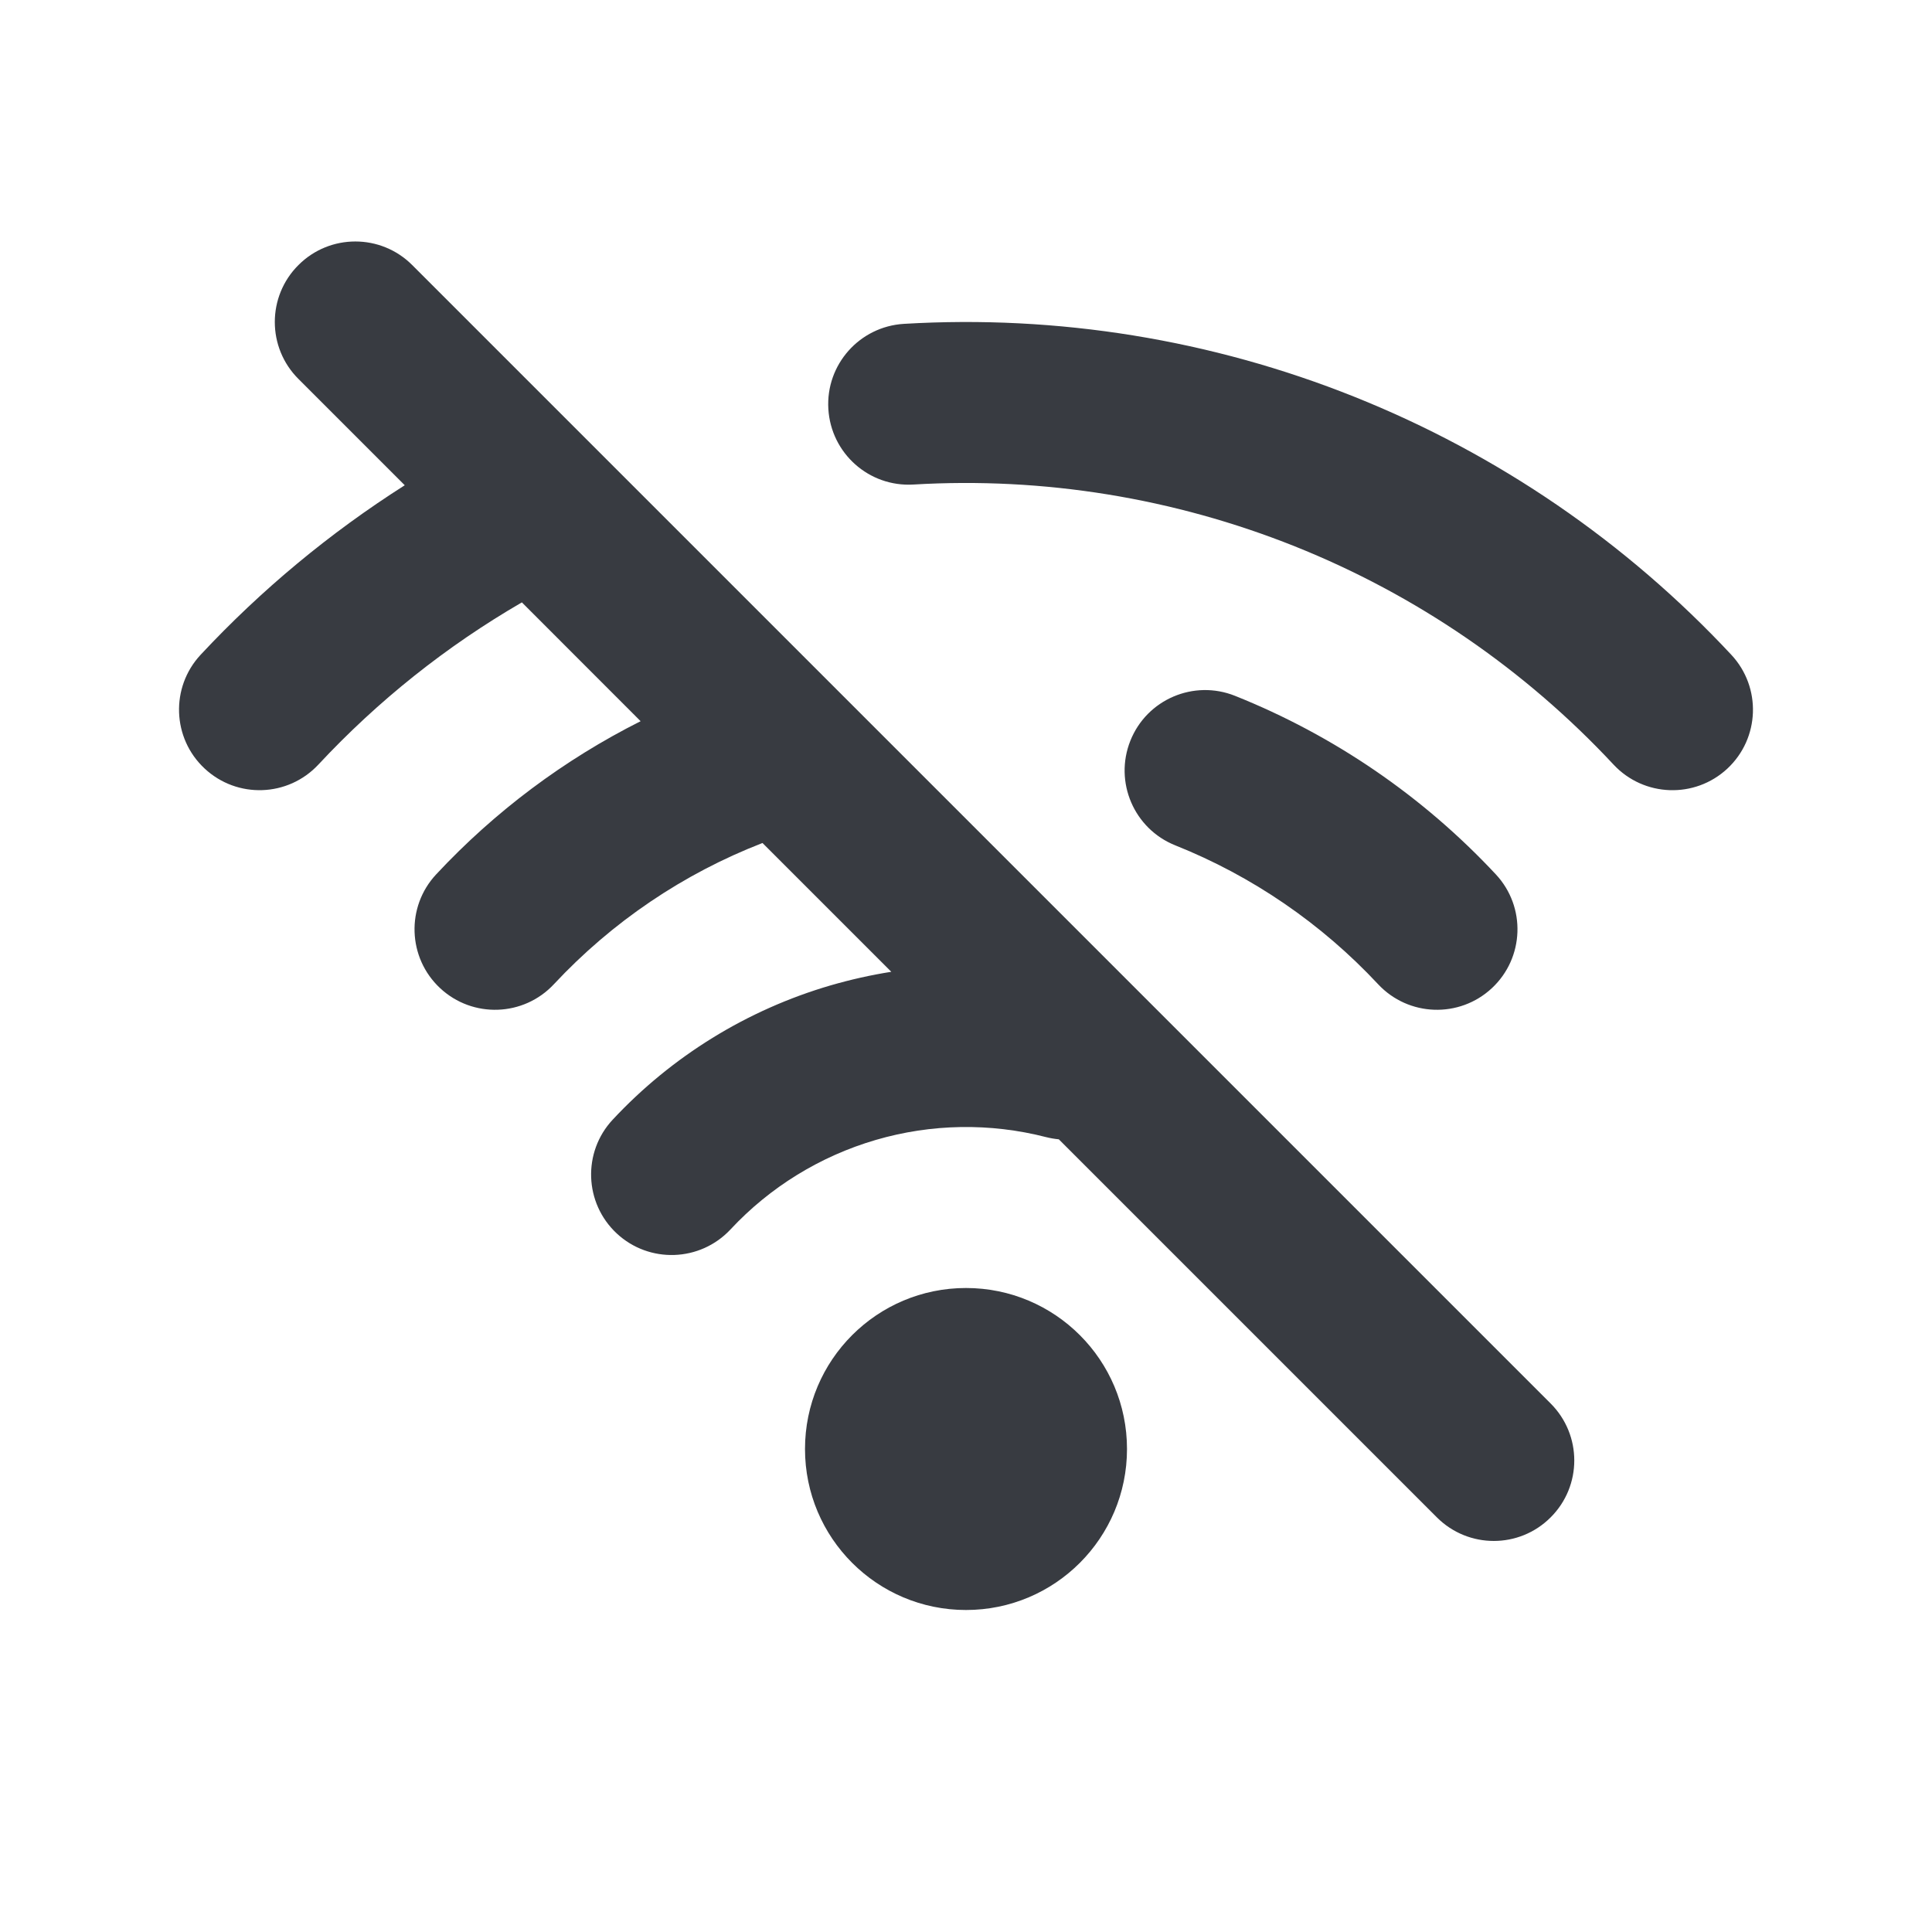<svg width="24" height="24" viewBox="0 0 24 24" fill="none" xmlns="http://www.w3.org/2000/svg">
<path fill-rule="evenodd" clip-rule="evenodd" d="M3.707 3.293C4.097 2.902 4.731 2.902 5.121 3.293L19.263 17.435C19.654 17.826 19.654 18.459 19.263 18.849C18.873 19.24 18.24 19.24 17.849 18.849L13.153 14.153C13.101 14.148 13.048 14.139 12.996 14.126C12.3 13.947 11.568 13.959 10.878 14.161C10.188 14.363 9.564 14.747 9.074 15.273C8.697 15.676 8.065 15.698 7.661 15.322C7.257 14.945 7.235 14.312 7.611 13.909C8.347 13.12 9.281 12.544 10.317 12.241C10.565 12.169 10.818 12.112 11.072 12.072L9.472 10.472C8.489 10.853 7.603 11.452 6.881 12.226C6.504 12.63 5.871 12.652 5.467 12.275C5.064 11.899 5.041 11.266 5.418 10.862C6.148 10.079 7.009 9.436 7.958 8.959L6.483 7.483C5.546 8.026 4.694 8.705 3.955 9.498C3.578 9.902 2.946 9.924 2.542 9.547C2.138 9.171 2.116 8.538 2.492 8.134C3.246 7.326 4.098 6.619 5.028 6.028L3.707 4.707C3.316 4.317 3.316 3.683 3.707 3.293ZM11.229 4.023C13.139 3.909 15.051 4.219 16.827 4.93C18.604 5.641 20.202 6.735 21.507 8.134C21.884 8.538 21.862 9.171 21.458 9.548C21.054 9.924 20.421 9.902 20.044 9.498C18.94 8.314 17.588 7.388 16.085 6.787C14.581 6.186 12.964 5.923 11.347 6.019C10.796 6.052 10.323 5.632 10.29 5.08C10.257 4.529 10.678 4.056 11.229 4.023ZM14.042 9.201C14.247 8.688 14.829 8.439 15.342 8.644C16.572 9.136 17.678 9.893 18.582 10.862C18.959 11.266 18.936 11.899 18.533 12.275C18.129 12.652 17.496 12.63 17.119 12.226C16.416 11.473 15.556 10.883 14.599 10.501C14.087 10.296 13.837 9.714 14.042 9.201ZM10 18C10 16.895 10.895 16 12 16C13.105 16 14 16.895 14 18C14 19.105 13.105 20 12 20C10.895 20 10 19.105 10 18Z" fill="#383B41"/>
</svg>
